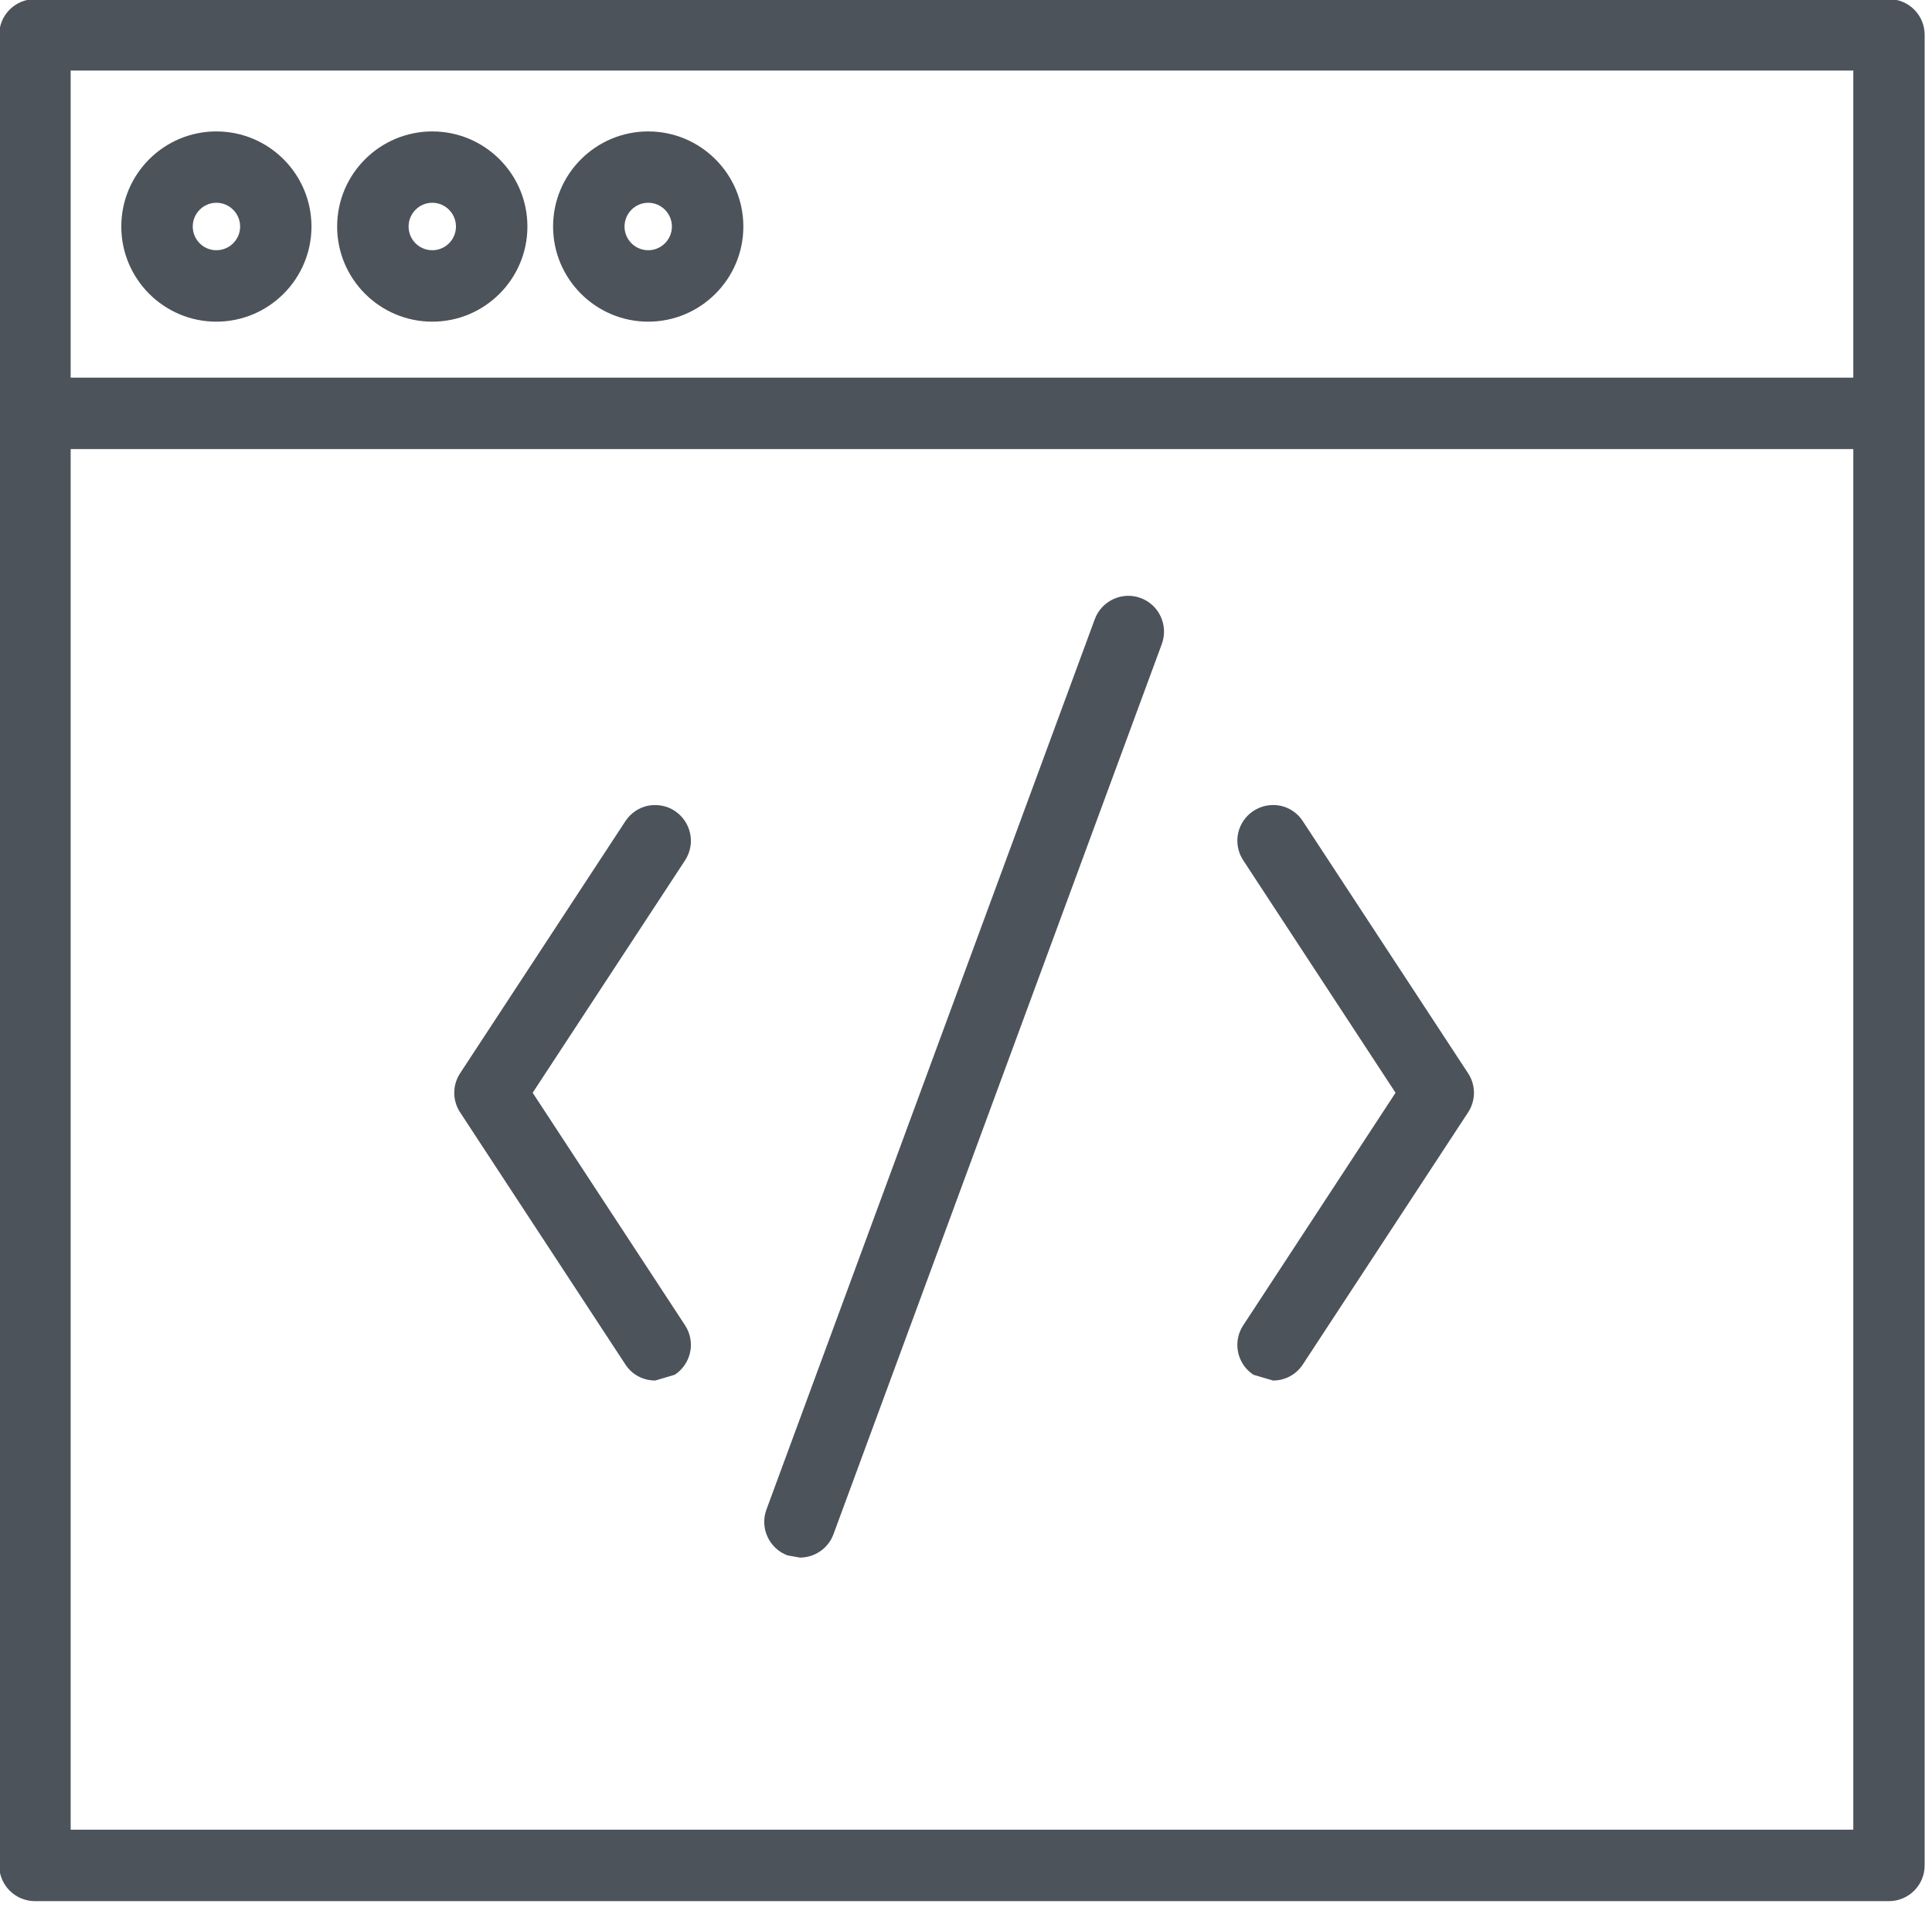 <?xml version="1.0" encoding="UTF-8" standalone="no"?>
<!DOCTYPE svg PUBLIC "-//W3C//DTD SVG 1.1//EN" "http://www.w3.org/Graphics/SVG/1.1/DTD/svg11.dtd">
<svg width="100%" height="100%" viewBox="0 0 78 77" version="1.1" xmlns="http://www.w3.org/2000/svg" xmlns:xlink="http://www.w3.org/1999/xlink" xml:space="preserve" xmlns:serif="http://www.serif.com/" style="fill-rule:evenodd;clip-rule:evenodd;stroke-linejoin:round;stroke-miterlimit:2;">
    <g transform="matrix(4.001,0,0,4.001,-2759.79,-3829.86)">
        <path d="M690.39,975.79L690.39,961.659L708.574,961.659L708.574,975.79L690.39,975.79ZM708.574,957.839L708.574,961.136L690.39,961.136L690.39,957.839L708.574,957.839ZM708.836,957.314L690.128,957.314C689.983,957.314 689.866,957.433 689.866,957.577L689.866,976.052C689.866,976.196 689.983,976.313 690.128,976.313L708.836,976.313C708.981,976.313 709.098,976.196 709.098,976.052L709.098,957.577C709.098,957.433 708.981,957.314 708.836,957.314Z" style="fill:rgb(77,83,91);fill-rule:nonzero;"/>
        <path d="M690.488,961.037L708.476,961.037L708.476,957.938L690.488,957.938L690.488,961.037ZM708.574,961.233L690.39,961.233L690.292,961.136L690.292,957.839L690.39,957.741L708.574,957.741L708.672,957.839L708.672,961.136L708.574,961.233ZM690.488,975.691L708.476,975.691L708.476,961.758L690.488,961.758L690.488,975.691ZM708.574,975.888L690.39,975.888L690.292,975.79L690.292,961.659L690.39,961.562L708.574,961.562L708.672,961.659L708.672,975.79L708.574,975.888ZM690.127,957.413C690.037,957.413 689.964,957.486 689.964,957.577L689.964,976.052C689.964,976.143 690.037,976.216 690.127,976.216L708.836,976.216C708.926,976.216 709,976.143 709,976.052L709,957.577C709,957.486 708.926,957.413 708.836,957.413L690.127,957.413ZM708.836,976.412L690.127,976.412C689.929,976.412 689.767,976.25 689.767,976.052L689.767,957.577C689.767,957.378 689.929,957.217 690.127,957.217L708.836,957.217C709.035,957.217 709.196,957.378 709.196,957.577L709.196,976.052C709.196,976.25 709.035,976.412 708.836,976.412Z" style="fill:rgb(77,83,91);fill-rule:nonzero;"/>
        <path d="M691.958,959.175C692.145,959.175 692.296,959.326 692.296,959.512C692.296,959.698 692.145,959.85 691.958,959.85C691.772,959.85 691.621,959.698 691.621,959.512C691.621,959.326 691.772,959.175 691.958,959.175ZM691.958,960.374C692.434,960.374 692.82,959.987 692.82,959.512C692.82,959.037 692.434,958.65 691.958,958.65C691.483,958.65 691.097,959.037 691.097,959.512C691.097,959.987 691.483,960.374 691.958,960.374Z" style="fill:rgb(77,83,91);fill-rule:nonzero;"/>
        <path d="M691.958,959.272C691.827,959.272 691.72,959.38 691.72,959.512C691.72,959.644 691.827,959.751 691.958,959.751C692.091,959.751 692.198,959.644 692.198,959.512C692.198,959.38 692.091,959.272 691.958,959.272ZM691.958,959.947C691.718,959.947 691.523,959.752 691.523,959.512C691.523,959.271 691.718,959.076 691.958,959.076C692.199,959.076 692.395,959.271 692.395,959.512C692.395,959.752 692.199,959.947 691.958,959.947ZM691.958,958.749C691.538,958.749 691.195,959.091 691.195,959.512C691.195,959.933 691.538,960.275 691.958,960.275C692.379,960.275 692.722,959.933 692.722,959.512C692.722,959.091 692.379,958.749 691.958,958.749ZM691.958,960.472C691.429,960.472 690.999,960.041 690.999,959.512C690.999,958.982 691.429,958.552 691.958,958.552C692.488,958.552 692.918,958.982 692.918,959.512C692.918,960.041 692.488,960.472 691.958,960.472Z" style="fill:rgb(77,83,91);fill-rule:nonzero;"/>
        <path d="M694.137,959.175C694.324,959.175 694.475,959.326 694.475,959.512C694.475,959.698 694.324,959.85 694.137,959.85C693.951,959.85 693.8,959.698 693.8,959.512C693.8,959.326 693.951,959.175 694.137,959.175ZM694.137,960.374C694.612,960.374 694.999,959.987 694.999,959.512C694.999,959.037 694.612,958.65 694.137,958.65C693.662,958.65 693.275,959.037 693.275,959.512C693.275,959.987 693.662,960.374 694.137,960.374Z" style="fill:rgb(77,83,91);fill-rule:nonzero;"/>
        <path d="M694.137,959.272C694.005,959.272 693.898,959.38 693.898,959.512C693.898,959.644 694.005,959.751 694.137,959.751C694.269,959.751 694.376,959.644 694.376,959.512C694.376,959.38 694.269,959.272 694.137,959.272ZM694.137,959.947C693.897,959.947 693.702,959.752 693.702,959.512C693.702,959.271 693.897,959.076 694.137,959.076C694.377,959.076 694.573,959.271 694.573,959.512C694.573,959.752 694.377,959.947 694.137,959.947ZM694.137,958.749C693.716,958.749 693.374,959.091 693.374,959.512C693.374,959.933 693.716,960.275 694.137,960.275C694.558,960.275 694.9,959.933 694.9,959.512C694.9,959.091 694.558,958.749 694.137,958.749ZM694.137,960.472C693.608,960.472 693.177,960.041 693.177,959.512C693.177,958.982 693.608,958.552 694.137,958.552C694.667,958.552 695.097,958.982 695.097,959.512C695.097,960.041 694.667,960.472 694.137,960.472Z" style="fill:rgb(77,83,91);fill-rule:nonzero;"/>
        <path d="M696.316,959.175C696.502,959.175 696.653,959.326 696.653,959.512C696.653,959.698 696.502,959.85 696.316,959.85C696.129,959.85 695.979,959.698 695.979,959.512C695.979,959.326 696.129,959.175 696.316,959.175ZM696.316,960.374C696.791,960.374 697.177,959.987 697.177,959.512C697.177,959.037 696.791,958.65 696.316,958.65C695.841,958.65 695.454,959.037 695.454,959.512C695.454,959.987 695.841,960.374 696.316,960.374Z" style="fill:rgb(77,83,91);fill-rule:nonzero;"/>
        <path d="M696.316,959.272C696.184,959.272 696.077,959.38 696.077,959.512C696.077,959.644 696.184,959.751 696.316,959.751C696.448,959.751 696.555,959.644 696.555,959.512C696.555,959.38 696.448,959.272 696.316,959.272ZM696.316,959.947C696.076,959.947 695.88,959.752 695.88,959.512C695.88,959.271 696.076,959.076 696.316,959.076C696.556,959.076 696.751,959.271 696.751,959.512C696.751,959.752 696.556,959.947 696.316,959.947ZM696.316,958.749C695.895,958.749 695.552,959.091 695.552,959.512C695.552,959.933 695.895,960.275 696.316,960.275C696.737,960.275 697.079,959.933 697.079,959.512C697.079,959.091 696.737,958.749 696.316,958.749ZM696.316,960.472C695.787,960.472 695.356,960.041 695.356,959.512C695.356,958.982 695.787,958.552 696.316,958.552C696.845,958.552 697.276,958.982 697.276,959.512C697.276,960.041 696.845,960.472 696.316,960.472Z" style="fill:rgb(77,83,91);fill-rule:nonzero;"/>
        <path d="M696.53,965.491C696.409,965.412 696.247,965.446 696.167,965.567L694.5,968.11L694.5,968.397L696.167,970.941L696.387,971.061L696.53,971.018C696.651,970.938 696.685,970.775 696.605,970.654L695.033,968.254L696.605,965.854C696.685,965.733 696.651,965.57 696.53,965.491Z" style="fill:rgb(77,83,91);fill-rule:nonzero;"/>
        <path d="M696.387,965.547L696.354,965.55L696.25,965.621L694.583,968.164L694.583,968.344L696.25,970.888L696.476,970.935L696.546,970.832L696.523,970.708L694.95,968.308L694.95,968.2L696.523,965.801L696.546,965.677L696.476,965.573L696.387,965.547ZM696.387,971.158C696.264,971.158 696.151,971.098 696.085,970.995L694.418,968.452C694.339,968.332 694.339,968.177 694.418,968.057L696.085,965.514C696.138,965.433 696.219,965.377 696.314,965.357C696.408,965.34 696.504,965.356 696.583,965.409C696.664,965.462 696.719,965.543 696.739,965.637C696.759,965.731 696.74,965.827 696.688,965.908L695.15,968.254L696.688,970.601C696.74,970.681 696.759,970.777 696.739,970.872C696.719,970.966 696.664,971.047 696.583,971.1L696.387,971.158Z" style="fill:rgb(77,83,91);fill-rule:nonzero;"/>
        <path d="M702.84,965.567C702.761,965.446 702.599,965.412 702.478,965.491C702.356,965.57 702.323,965.733 702.402,965.854L703.975,968.254L702.402,970.654C702.323,970.775 702.356,970.938 702.478,971.018L702.621,971.061L702.84,970.941L704.507,968.397L704.507,968.11L702.84,965.567Z" style="fill:rgb(77,83,91);fill-rule:nonzero;"/>
        <path d="M702.621,965.547L702.531,965.573L702.461,965.677L702.484,965.801L704.057,968.2L704.057,968.308L702.484,970.708L702.461,970.832L702.531,970.935L702.758,970.888L704.425,968.344L704.425,968.165L702.758,965.621L702.654,965.55L702.621,965.547ZM702.621,971.158L702.423,971.1C702.343,971.047 702.288,970.966 702.268,970.872C702.249,970.777 702.267,970.681 702.32,970.601L703.857,968.254L702.32,965.908C702.267,965.827 702.249,965.731 702.268,965.637C702.288,965.543 702.343,965.462 702.424,965.409C702.504,965.356 702.601,965.339 702.694,965.357C702.789,965.377 702.87,965.433 702.922,965.514L704.589,968.057C704.668,968.177 704.668,968.332 704.589,968.452L702.922,970.995C702.855,971.098 702.743,971.158 702.621,971.158Z" style="fill:rgb(77,83,91);fill-rule:nonzero;"/>
        <path d="M701.251,963.353C701.116,963.304 700.965,963.372 700.915,963.508L697.601,972.494C697.551,972.63 697.621,972.78 697.756,972.831L697.847,972.847C697.954,972.847 698.054,972.781 698.093,972.676L701.406,963.689C701.457,963.554 701.387,963.403 701.251,963.353Z" style="fill:rgb(77,83,91);fill-rule:nonzero;"/>
        <path d="M701.161,963.436L701.007,963.543L697.693,972.528L697.791,972.739L698,972.642L701.314,963.655L701.217,963.445L701.161,963.436ZM697.847,972.945L697.722,972.923C697.536,972.854 697.44,972.646 697.509,972.46L700.822,963.475C700.891,963.288 701.099,963.192 701.285,963.261C701.471,963.329 701.567,963.537 701.499,963.724L698.185,972.71C698.133,972.851 697.997,972.945 697.847,972.945Z" style="fill:rgb(77,83,91);fill-rule:nonzero;"/>
    </g>
</svg>
